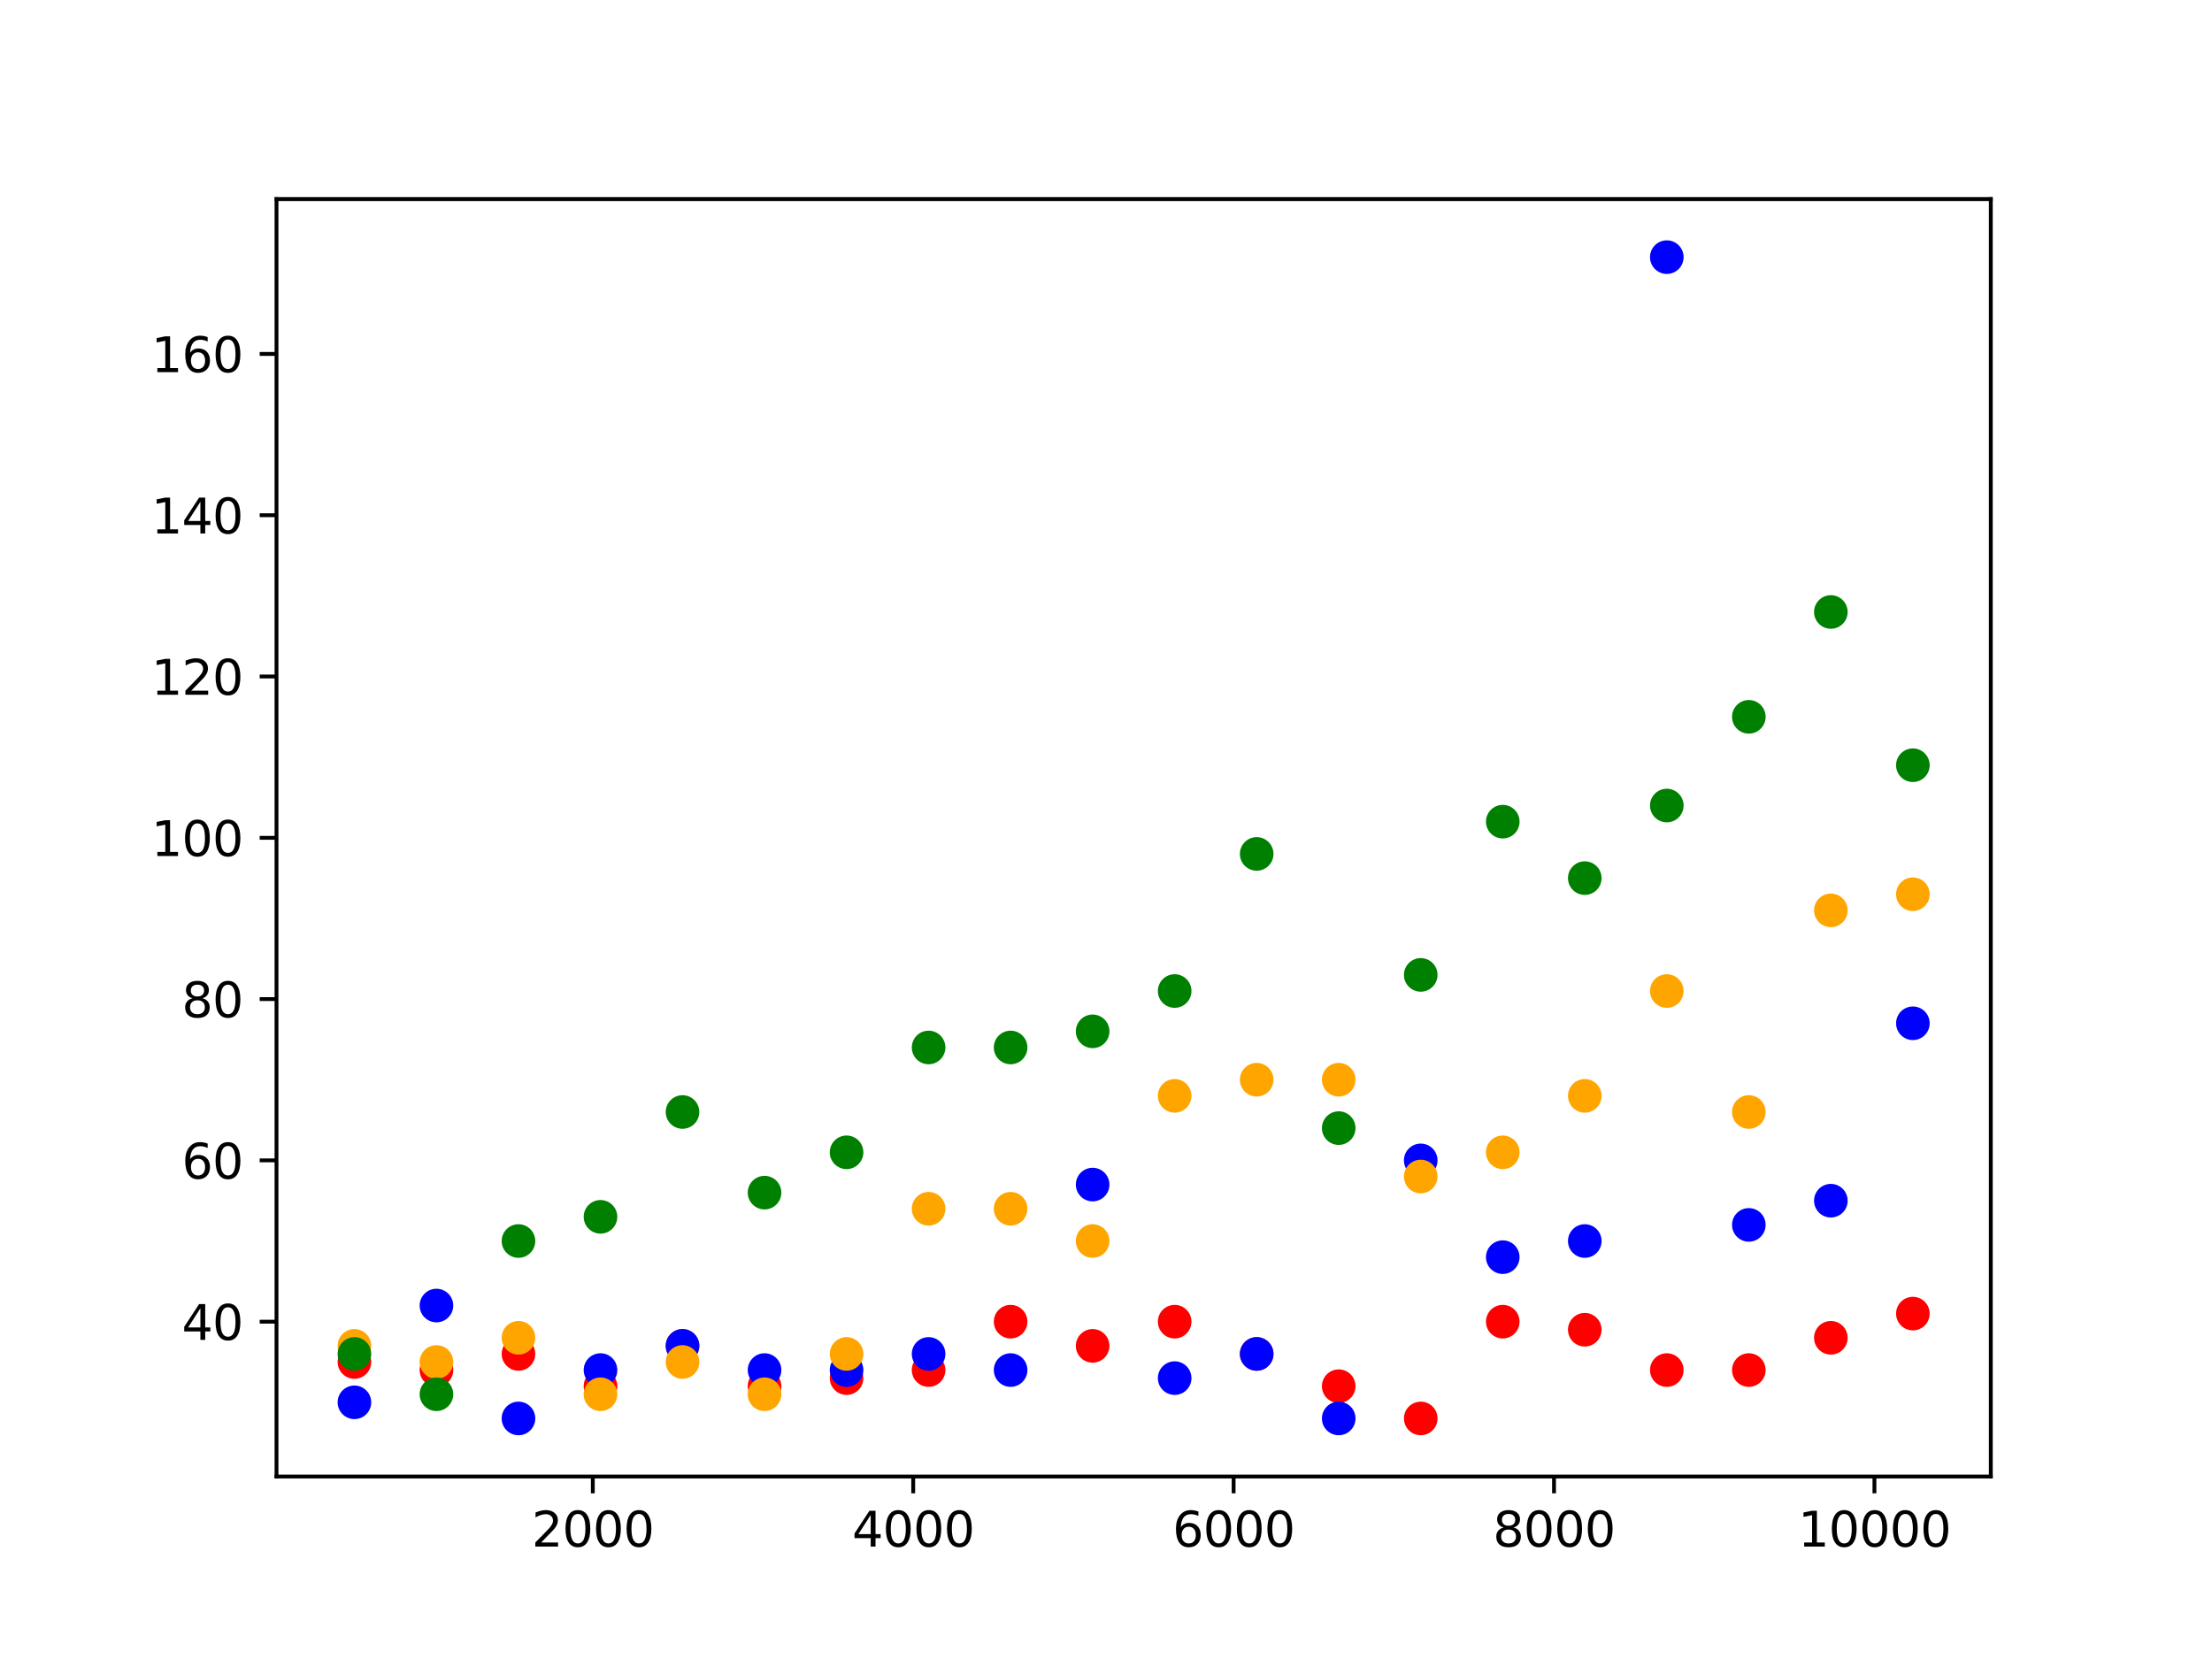 <?xml version="1.0" encoding="utf-8" standalone="no"?>
<!DOCTYPE svg PUBLIC "-//W3C//DTD SVG 1.1//EN"
  "http://www.w3.org/Graphics/SVG/1.1/DTD/svg11.dtd">
<svg xmlns:xlink="http://www.w3.org/1999/xlink" width="460.8pt" height="345.6pt" viewBox="0 0 460.8 345.6" xmlns="http://www.w3.org/2000/svg" version="1.1">
 <defs>
  <style type="text/css">*{stroke-linejoin: round; stroke-linecap: butt}</style>
 </defs>
 <g id="figure_1">
  <g id="patch_1">
   <path d="M 0 345.6 
L 460.8 345.6 
L 460.8 0 
L 0 0 
z
" style="fill: #ffffff"/>
  </g>
  <g id="axes_1">
   <g id="patch_2">
    <path d="M 57.6 307.584 
L 414.72 307.584 
L 414.72 41.472 
L 57.6 41.472 
z
" style="fill: #ffffff"/>
   </g>
   <g id="PathCollection_1">
    <defs>
     <path id="m3a2312ed44" d="M 0 3 
C 0.796 3 1.559 2.684 2.121 2.121 
C 2.684 1.559 3 0.796 3 0 
C 3 -0.796 2.684 -1.559 2.121 -2.121 
C 1.559 -2.684 0.796 -3 0 -3 
C -0.796 -3 -1.559 -2.684 -2.121 -2.121 
C -2.684 -1.559 -3 -0.796 -3 0 
C -3 0.796 -2.684 1.559 -2.121 2.121 
C -1.559 2.684 -0.796 3 0 3 
z
" style="stroke: #ff0000"/>
    </defs>
    <g clip-path="url(#pfc2538b08e)">
     <use xlink:href="#m3a2312ed44" x="73.833" y="283.728" style="fill: #ff0000; stroke: #ff0000"/>
     <use xlink:href="#m3a2312ed44" x="90.92" y="285.408" style="fill: #ff0000; stroke: #ff0000"/>
     <use xlink:href="#m3a2312ed44" x="108.007" y="282.048" style="fill: #ff0000; stroke: #ff0000"/>
     <use xlink:href="#m3a2312ed44" x="125.094" y="288.768" style="fill: #ff0000; stroke: #ff0000"/>
     <use xlink:href="#m3a2312ed44" x="142.181" y="280.368" style="fill: #ff0000; stroke: #ff0000"/>
     <use xlink:href="#m3a2312ed44" x="159.268" y="288.768" style="fill: #ff0000; stroke: #ff0000"/>
     <use xlink:href="#m3a2312ed44" x="176.355" y="287.088" style="fill: #ff0000; stroke: #ff0000"/>
     <use xlink:href="#m3a2312ed44" x="193.442" y="285.408" style="fill: #ff0000; stroke: #ff0000"/>
     <use xlink:href="#m3a2312ed44" x="210.529" y="275.328" style="fill: #ff0000; stroke: #ff0000"/>
     <use xlink:href="#m3a2312ed44" x="227.616" y="280.368" style="fill: #ff0000; stroke: #ff0000"/>
     <use xlink:href="#m3a2312ed44" x="244.704" y="275.328" style="fill: #ff0000; stroke: #ff0000"/>
     <use xlink:href="#m3a2312ed44" x="261.791" y="282.048" style="fill: #ff0000; stroke: #ff0000"/>
     <use xlink:href="#m3a2312ed44" x="278.878" y="288.768" style="fill: #ff0000; stroke: #ff0000"/>
     <use xlink:href="#m3a2312ed44" x="295.965" y="295.488" style="fill: #ff0000; stroke: #ff0000"/>
     <use xlink:href="#m3a2312ed44" x="313.052" y="275.328" style="fill: #ff0000; stroke: #ff0000"/>
     <use xlink:href="#m3a2312ed44" x="330.139" y="277.008" style="fill: #ff0000; stroke: #ff0000"/>
     <use xlink:href="#m3a2312ed44" x="347.226" y="285.408" style="fill: #ff0000; stroke: #ff0000"/>
     <use xlink:href="#m3a2312ed44" x="364.313" y="285.408" style="fill: #ff0000; stroke: #ff0000"/>
     <use xlink:href="#m3a2312ed44" x="381.4" y="278.688" style="fill: #ff0000; stroke: #ff0000"/>
     <use xlink:href="#m3a2312ed44" x="398.487" y="273.648" style="fill: #ff0000; stroke: #ff0000"/>
    </g>
   </g>
   <g id="PathCollection_2">
    <defs>
     <path id="m0c32502373" d="M 0 3 
C 0.796 3 1.559 2.684 2.121 2.121 
C 2.684 1.559 3 0.796 3 0 
C 3 -0.796 2.684 -1.559 2.121 -2.121 
C 1.559 -2.684 0.796 -3 0 -3 
C -0.796 -3 -1.559 -2.684 -2.121 -2.121 
C -2.684 -1.559 -3 -0.796 -3 0 
C -3 0.796 -2.684 1.559 -2.121 2.121 
C -1.559 2.684 -0.796 3 0 3 
z
" style="stroke: #0000ff"/>
    </defs>
    <g clip-path="url(#pfc2538b08e)">
     <use xlink:href="#m0c32502373" x="73.833" y="292.128" style="fill: #0000ff; stroke: #0000ff"/>
     <use xlink:href="#m0c32502373" x="90.92" y="271.968" style="fill: #0000ff; stroke: #0000ff"/>
     <use xlink:href="#m0c32502373" x="108.007" y="295.488" style="fill: #0000ff; stroke: #0000ff"/>
     <use xlink:href="#m0c32502373" x="125.094" y="285.408" style="fill: #0000ff; stroke: #0000ff"/>
     <use xlink:href="#m0c32502373" x="142.181" y="280.368" style="fill: #0000ff; stroke: #0000ff"/>
     <use xlink:href="#m0c32502373" x="159.268" y="285.408" style="fill: #0000ff; stroke: #0000ff"/>
     <use xlink:href="#m0c32502373" x="176.355" y="285.408" style="fill: #0000ff; stroke: #0000ff"/>
     <use xlink:href="#m0c32502373" x="193.442" y="282.048" style="fill: #0000ff; stroke: #0000ff"/>
     <use xlink:href="#m0c32502373" x="210.529" y="285.408" style="fill: #0000ff; stroke: #0000ff"/>
     <use xlink:href="#m0c32502373" x="227.616" y="246.768" style="fill: #0000ff; stroke: #0000ff"/>
     <use xlink:href="#m0c32502373" x="244.704" y="287.088" style="fill: #0000ff; stroke: #0000ff"/>
     <use xlink:href="#m0c32502373" x="261.791" y="282.048" style="fill: #0000ff; stroke: #0000ff"/>
     <use xlink:href="#m0c32502373" x="278.878" y="295.488" style="fill: #0000ff; stroke: #0000ff"/>
     <use xlink:href="#m0c32502373" x="295.965" y="241.728" style="fill: #0000ff; stroke: #0000ff"/>
     <use xlink:href="#m0c32502373" x="313.052" y="261.888" style="fill: #0000ff; stroke: #0000ff"/>
     <use xlink:href="#m0c32502373" x="330.139" y="258.528" style="fill: #0000ff; stroke: #0000ff"/>
     <use xlink:href="#m0c32502373" x="347.226" y="53.568" style="fill: #0000ff; stroke: #0000ff"/>
     <use xlink:href="#m0c32502373" x="364.313" y="255.168" style="fill: #0000ff; stroke: #0000ff"/>
     <use xlink:href="#m0c32502373" x="381.4" y="250.128" style="fill: #0000ff; stroke: #0000ff"/>
     <use xlink:href="#m0c32502373" x="398.487" y="213.168" style="fill: #0000ff; stroke: #0000ff"/>
    </g>
   </g>
   <g id="PathCollection_3">
    <defs>
     <path id="md99febf043" d="M 0 3 
C 0.796 3 1.559 2.684 2.121 2.121 
C 2.684 1.559 3 0.796 3 0 
C 3 -0.796 2.684 -1.559 2.121 -2.121 
C 1.559 -2.684 0.796 -3 0 -3 
C -0.796 -3 -1.559 -2.684 -2.121 -2.121 
C -2.684 -1.559 -3 -0.796 -3 0 
C -3 0.796 -2.684 1.559 -2.121 2.121 
C -1.559 2.684 -0.796 3 0 3 
z
" style="stroke: #ffa500"/>
    </defs>
    <g clip-path="url(#pfc2538b08e)">
     <use xlink:href="#md99febf043" x="73.833" y="280.368" style="fill: #ffa500; stroke: #ffa500"/>
     <use xlink:href="#md99febf043" x="90.92" y="283.728" style="fill: #ffa500; stroke: #ffa500"/>
     <use xlink:href="#md99febf043" x="108.007" y="278.688" style="fill: #ffa500; stroke: #ffa500"/>
     <use xlink:href="#md99febf043" x="125.094" y="290.448" style="fill: #ffa500; stroke: #ffa500"/>
     <use xlink:href="#md99febf043" x="142.181" y="283.728" style="fill: #ffa500; stroke: #ffa500"/>
     <use xlink:href="#md99febf043" x="159.268" y="290.448" style="fill: #ffa500; stroke: #ffa500"/>
     <use xlink:href="#md99febf043" x="176.355" y="282.048" style="fill: #ffa500; stroke: #ffa500"/>
     <use xlink:href="#md99febf043" x="193.442" y="251.808" style="fill: #ffa500; stroke: #ffa500"/>
     <use xlink:href="#md99febf043" x="210.529" y="251.808" style="fill: #ffa500; stroke: #ffa500"/>
     <use xlink:href="#md99febf043" x="227.616" y="258.528" style="fill: #ffa500; stroke: #ffa500"/>
     <use xlink:href="#md99febf043" x="244.704" y="228.288" style="fill: #ffa500; stroke: #ffa500"/>
     <use xlink:href="#md99febf043" x="261.791" y="224.928" style="fill: #ffa500; stroke: #ffa500"/>
     <use xlink:href="#md99febf043" x="278.878" y="224.928" style="fill: #ffa500; stroke: #ffa500"/>
     <use xlink:href="#md99febf043" x="295.965" y="245.088" style="fill: #ffa500; stroke: #ffa500"/>
     <use xlink:href="#md99febf043" x="313.052" y="240.048" style="fill: #ffa500; stroke: #ffa500"/>
     <use xlink:href="#md99febf043" x="330.139" y="228.288" style="fill: #ffa500; stroke: #ffa500"/>
     <use xlink:href="#md99febf043" x="347.226" y="206.448" style="fill: #ffa500; stroke: #ffa500"/>
     <use xlink:href="#md99febf043" x="364.313" y="231.648" style="fill: #ffa500; stroke: #ffa500"/>
     <use xlink:href="#md99febf043" x="381.4" y="189.648" style="fill: #ffa500; stroke: #ffa500"/>
     <use xlink:href="#md99febf043" x="398.487" y="186.288" style="fill: #ffa500; stroke: #ffa500"/>
    </g>
   </g>
   <g id="PathCollection_4">
    <defs>
     <path id="mccceb3580d" d="M 0 3 
C 0.796 3 1.559 2.684 2.121 2.121 
C 2.684 1.559 3 0.796 3 0 
C 3 -0.796 2.684 -1.559 2.121 -2.121 
C 1.559 -2.684 0.796 -3 0 -3 
C -0.796 -3 -1.559 -2.684 -2.121 -2.121 
C -2.684 -1.559 -3 -0.796 -3 0 
C -3 0.796 -2.684 1.559 -2.121 2.121 
C -1.559 2.684 -0.796 3 0 3 
z
" style="stroke: #008000"/>
    </defs>
    <g clip-path="url(#pfc2538b08e)">
     <use xlink:href="#mccceb3580d" x="73.833" y="282.048" style="fill: #008000; stroke: #008000"/>
     <use xlink:href="#mccceb3580d" x="90.92" y="290.448" style="fill: #008000; stroke: #008000"/>
     <use xlink:href="#mccceb3580d" x="108.007" y="258.528" style="fill: #008000; stroke: #008000"/>
     <use xlink:href="#mccceb3580d" x="125.094" y="253.488" style="fill: #008000; stroke: #008000"/>
     <use xlink:href="#mccceb3580d" x="142.181" y="231.648" style="fill: #008000; stroke: #008000"/>
     <use xlink:href="#mccceb3580d" x="159.268" y="248.448" style="fill: #008000; stroke: #008000"/>
     <use xlink:href="#mccceb3580d" x="176.355" y="240.048" style="fill: #008000; stroke: #008000"/>
     <use xlink:href="#mccceb3580d" x="193.442" y="218.208" style="fill: #008000; stroke: #008000"/>
     <use xlink:href="#mccceb3580d" x="210.529" y="218.208" style="fill: #008000; stroke: #008000"/>
     <use xlink:href="#mccceb3580d" x="227.616" y="214.848" style="fill: #008000; stroke: #008000"/>
     <use xlink:href="#mccceb3580d" x="244.704" y="206.448" style="fill: #008000; stroke: #008000"/>
     <use xlink:href="#mccceb3580d" x="261.791" y="177.888" style="fill: #008000; stroke: #008000"/>
     <use xlink:href="#mccceb3580d" x="278.878" y="235.008" style="fill: #008000; stroke: #008000"/>
     <use xlink:href="#mccceb3580d" x="295.965" y="203.088" style="fill: #008000; stroke: #008000"/>
     <use xlink:href="#mccceb3580d" x="313.052" y="171.168" style="fill: #008000; stroke: #008000"/>
     <use xlink:href="#mccceb3580d" x="330.139" y="182.928" style="fill: #008000; stroke: #008000"/>
     <use xlink:href="#mccceb3580d" x="347.226" y="167.808" style="fill: #008000; stroke: #008000"/>
     <use xlink:href="#mccceb3580d" x="364.313" y="149.328" style="fill: #008000; stroke: #008000"/>
     <use xlink:href="#mccceb3580d" x="381.4" y="127.488" style="fill: #008000; stroke: #008000"/>
     <use xlink:href="#mccceb3580d" x="398.487" y="159.408" style="fill: #008000; stroke: #008000"/>
    </g>
   </g>
   <g id="matplotlib.axis_1">
    <g id="xtick_1">
     <g id="line2d_1">
      <defs>
       <path id="m484e1b24f4" d="M 0 0 
L 0 3.5 
" style="stroke: #000000; stroke-width: 0.8"/>
      </defs>
      <g>
       <use xlink:href="#m484e1b24f4" x="123.492" y="307.584" style="stroke: #000000; stroke-width: 0.8"/>
      </g>
     </g>
     <g id="text_1">
      <!-- 2000 -->
      <g transform="translate(110.767 322.182) scale(0.1 -0.1)">
       <defs>
        <path id="DejaVuSans-32" d="M 1228 531 
L 3431 531 
L 3431 0 
L 469 0 
L 469 531 
Q 828 903 1448 1529 
Q 2069 2156 2228 2338 
Q 2531 2678 2651 2914 
Q 2772 3150 2772 3378 
Q 2772 3750 2511 3984 
Q 2250 4219 1831 4219 
Q 1534 4219 1204 4116 
Q 875 4013 500 3803 
L 500 4441 
Q 881 4594 1212 4672 
Q 1544 4750 1819 4750 
Q 2544 4750 2975 4387 
Q 3406 4025 3406 3419 
Q 3406 3131 3298 2873 
Q 3191 2616 2906 2266 
Q 2828 2175 2409 1742 
Q 1991 1309 1228 531 
z
" transform="scale(0.016)"/>
        <path id="DejaVuSans-30" d="M 2034 4250 
Q 1547 4250 1301 3770 
Q 1056 3291 1056 2328 
Q 1056 1369 1301 889 
Q 1547 409 2034 409 
Q 2525 409 2770 889 
Q 3016 1369 3016 2328 
Q 3016 3291 2770 3770 
Q 2525 4250 2034 4250 
z
M 2034 4750 
Q 2819 4750 3233 4129 
Q 3647 3509 3647 2328 
Q 3647 1150 3233 529 
Q 2819 -91 2034 -91 
Q 1250 -91 836 529 
Q 422 1150 422 2328 
Q 422 3509 836 4129 
Q 1250 4750 2034 4750 
z
" transform="scale(0.016)"/>
       </defs>
       <use xlink:href="#DejaVuSans-32"/>
       <use xlink:href="#DejaVuSans-30" x="63.623"/>
       <use xlink:href="#DejaVuSans-30" x="127.246"/>
       <use xlink:href="#DejaVuSans-30" x="190.869"/>
      </g>
     </g>
    </g>
    <g id="xtick_2">
     <g id="line2d_2">
      <g>
       <use xlink:href="#m484e1b24f4" x="190.238" y="307.584" style="stroke: #000000; stroke-width: 0.8"/>
      </g>
     </g>
     <g id="text_2">
      <!-- 4000 -->
      <g transform="translate(177.513 322.182) scale(0.1 -0.1)">
       <defs>
        <path id="DejaVuSans-34" d="M 2419 4116 
L 825 1625 
L 2419 1625 
L 2419 4116 
z
M 2253 4666 
L 3047 4666 
L 3047 1625 
L 3713 1625 
L 3713 1100 
L 3047 1100 
L 3047 0 
L 2419 0 
L 2419 1100 
L 313 1100 
L 313 1709 
L 2253 4666 
z
" transform="scale(0.016)"/>
       </defs>
       <use xlink:href="#DejaVuSans-34"/>
       <use xlink:href="#DejaVuSans-30" x="63.623"/>
       <use xlink:href="#DejaVuSans-30" x="127.246"/>
       <use xlink:href="#DejaVuSans-30" x="190.869"/>
      </g>
     </g>
    </g>
    <g id="xtick_3">
     <g id="line2d_3">
      <g>
       <use xlink:href="#m484e1b24f4" x="256.985" y="307.584" style="stroke: #000000; stroke-width: 0.8"/>
      </g>
     </g>
     <g id="text_3">
      <!-- 6000 -->
      <g transform="translate(244.26 322.182) scale(0.1 -0.1)">
       <defs>
        <path id="DejaVuSans-36" d="M 2113 2584 
Q 1688 2584 1439 2293 
Q 1191 2003 1191 1497 
Q 1191 994 1439 701 
Q 1688 409 2113 409 
Q 2538 409 2786 701 
Q 3034 994 3034 1497 
Q 3034 2003 2786 2293 
Q 2538 2584 2113 2584 
z
M 3366 4563 
L 3366 3988 
Q 3128 4100 2886 4159 
Q 2644 4219 2406 4219 
Q 1781 4219 1451 3797 
Q 1122 3375 1075 2522 
Q 1259 2794 1537 2939 
Q 1816 3084 2150 3084 
Q 2853 3084 3261 2657 
Q 3669 2231 3669 1497 
Q 3669 778 3244 343 
Q 2819 -91 2113 -91 
Q 1303 -91 875 529 
Q 447 1150 447 2328 
Q 447 3434 972 4092 
Q 1497 4750 2381 4750 
Q 2619 4750 2861 4703 
Q 3103 4656 3366 4563 
z
" transform="scale(0.016)"/>
       </defs>
       <use xlink:href="#DejaVuSans-36"/>
       <use xlink:href="#DejaVuSans-30" x="63.623"/>
       <use xlink:href="#DejaVuSans-30" x="127.246"/>
       <use xlink:href="#DejaVuSans-30" x="190.869"/>
      </g>
     </g>
    </g>
    <g id="xtick_4">
     <g id="line2d_4">
      <g>
       <use xlink:href="#m484e1b24f4" x="323.731" y="307.584" style="stroke: #000000; stroke-width: 0.8"/>
      </g>
     </g>
     <g id="text_4">
      <!-- 8000 -->
      <g transform="translate(311.006 322.182) scale(0.1 -0.1)">
       <defs>
        <path id="DejaVuSans-38" d="M 2034 2216 
Q 1584 2216 1326 1975 
Q 1069 1734 1069 1313 
Q 1069 891 1326 650 
Q 1584 409 2034 409 
Q 2484 409 2743 651 
Q 3003 894 3003 1313 
Q 3003 1734 2745 1975 
Q 2488 2216 2034 2216 
z
M 1403 2484 
Q 997 2584 770 2862 
Q 544 3141 544 3541 
Q 544 4100 942 4425 
Q 1341 4750 2034 4750 
Q 2731 4750 3128 4425 
Q 3525 4100 3525 3541 
Q 3525 3141 3298 2862 
Q 3072 2584 2669 2484 
Q 3125 2378 3379 2068 
Q 3634 1759 3634 1313 
Q 3634 634 3220 271 
Q 2806 -91 2034 -91 
Q 1263 -91 848 271 
Q 434 634 434 1313 
Q 434 1759 690 2068 
Q 947 2378 1403 2484 
z
M 1172 3481 
Q 1172 3119 1398 2916 
Q 1625 2713 2034 2713 
Q 2441 2713 2670 2916 
Q 2900 3119 2900 3481 
Q 2900 3844 2670 4047 
Q 2441 4250 2034 4250 
Q 1625 4250 1398 4047 
Q 1172 3844 1172 3481 
z
" transform="scale(0.016)"/>
       </defs>
       <use xlink:href="#DejaVuSans-38"/>
       <use xlink:href="#DejaVuSans-30" x="63.623"/>
       <use xlink:href="#DejaVuSans-30" x="127.246"/>
       <use xlink:href="#DejaVuSans-30" x="190.869"/>
      </g>
     </g>
    </g>
    <g id="xtick_5">
     <g id="line2d_5">
      <g>
       <use xlink:href="#m484e1b24f4" x="390.478" y="307.584" style="stroke: #000000; stroke-width: 0.8"/>
      </g>
     </g>
     <g id="text_5">
      <!-- 10000 -->
      <g transform="translate(374.571 322.182) scale(0.1 -0.1)">
       <defs>
        <path id="DejaVuSans-31" d="M 794 531 
L 1825 531 
L 1825 4091 
L 703 3866 
L 703 4441 
L 1819 4666 
L 2450 4666 
L 2450 531 
L 3481 531 
L 3481 0 
L 794 0 
L 794 531 
z
" transform="scale(0.016)"/>
       </defs>
       <use xlink:href="#DejaVuSans-31"/>
       <use xlink:href="#DejaVuSans-30" x="63.623"/>
       <use xlink:href="#DejaVuSans-30" x="127.246"/>
       <use xlink:href="#DejaVuSans-30" x="190.869"/>
       <use xlink:href="#DejaVuSans-30" x="254.492"/>
      </g>
     </g>
    </g>
   </g>
   <g id="matplotlib.axis_2">
    <g id="ytick_1">
     <g id="line2d_6">
      <defs>
       <path id="m9c767f83c9" d="M 0 0 
L -3.5 0 
" style="stroke: #000000; stroke-width: 0.8"/>
      </defs>
      <g>
       <use xlink:href="#m9c767f83c9" x="57.6" y="275.328" style="stroke: #000000; stroke-width: 0.8"/>
      </g>
     </g>
     <g id="text_6">
      <!-- 40 -->
      <g transform="translate(37.875 279.127) scale(0.1 -0.1)">
       <use xlink:href="#DejaVuSans-34"/>
       <use xlink:href="#DejaVuSans-30" x="63.623"/>
      </g>
     </g>
    </g>
    <g id="ytick_2">
     <g id="line2d_7">
      <g>
       <use xlink:href="#m9c767f83c9" x="57.6" y="241.728" style="stroke: #000000; stroke-width: 0.8"/>
      </g>
     </g>
     <g id="text_7">
      <!-- 60 -->
      <g transform="translate(37.875 245.527) scale(0.1 -0.1)">
       <use xlink:href="#DejaVuSans-36"/>
       <use xlink:href="#DejaVuSans-30" x="63.623"/>
      </g>
     </g>
    </g>
    <g id="ytick_3">
     <g id="line2d_8">
      <g>
       <use xlink:href="#m9c767f83c9" x="57.6" y="208.128" style="stroke: #000000; stroke-width: 0.8"/>
      </g>
     </g>
     <g id="text_8">
      <!-- 80 -->
      <g transform="translate(37.875 211.927) scale(0.1 -0.1)">
       <use xlink:href="#DejaVuSans-38"/>
       <use xlink:href="#DejaVuSans-30" x="63.623"/>
      </g>
     </g>
    </g>
    <g id="ytick_4">
     <g id="line2d_9">
      <g>
       <use xlink:href="#m9c767f83c9" x="57.6" y="174.528" style="stroke: #000000; stroke-width: 0.8"/>
      </g>
     </g>
     <g id="text_9">
      <!-- 100 -->
      <g transform="translate(31.512 178.327) scale(0.1 -0.1)">
       <use xlink:href="#DejaVuSans-31"/>
       <use xlink:href="#DejaVuSans-30" x="63.623"/>
       <use xlink:href="#DejaVuSans-30" x="127.246"/>
      </g>
     </g>
    </g>
    <g id="ytick_5">
     <g id="line2d_10">
      <g>
       <use xlink:href="#m9c767f83c9" x="57.6" y="140.928" style="stroke: #000000; stroke-width: 0.8"/>
      </g>
     </g>
     <g id="text_10">
      <!-- 120 -->
      <g transform="translate(31.512 144.727) scale(0.1 -0.1)">
       <use xlink:href="#DejaVuSans-31"/>
       <use xlink:href="#DejaVuSans-32" x="63.623"/>
       <use xlink:href="#DejaVuSans-30" x="127.246"/>
      </g>
     </g>
    </g>
    <g id="ytick_6">
     <g id="line2d_11">
      <g>
       <use xlink:href="#m9c767f83c9" x="57.6" y="107.328" style="stroke: #000000; stroke-width: 0.8"/>
      </g>
     </g>
     <g id="text_11">
      <!-- 140 -->
      <g transform="translate(31.512 111.127) scale(0.1 -0.1)">
       <use xlink:href="#DejaVuSans-31"/>
       <use xlink:href="#DejaVuSans-34" x="63.623"/>
       <use xlink:href="#DejaVuSans-30" x="127.246"/>
      </g>
     </g>
    </g>
    <g id="ytick_7">
     <g id="line2d_12">
      <g>
       <use xlink:href="#m9c767f83c9" x="57.6" y="73.728" style="stroke: #000000; stroke-width: 0.8"/>
      </g>
     </g>
     <g id="text_12">
      <!-- 160 -->
      <g transform="translate(31.512 77.527) scale(0.1 -0.1)">
       <use xlink:href="#DejaVuSans-31"/>
       <use xlink:href="#DejaVuSans-36" x="63.623"/>
       <use xlink:href="#DejaVuSans-30" x="127.246"/>
      </g>
     </g>
    </g>
   </g>
   <g id="patch_3">
    <path d="M 57.6 307.584 
L 57.6 41.472 
" style="fill: none; stroke: #000000; stroke-width: 0.8; stroke-linejoin: miter; stroke-linecap: square"/>
   </g>
   <g id="patch_4">
    <path d="M 414.72 307.584 
L 414.72 41.472 
" style="fill: none; stroke: #000000; stroke-width: 0.8; stroke-linejoin: miter; stroke-linecap: square"/>
   </g>
   <g id="patch_5">
    <path d="M 57.6 307.584 
L 414.72 307.584 
" style="fill: none; stroke: #000000; stroke-width: 0.8; stroke-linejoin: miter; stroke-linecap: square"/>
   </g>
   <g id="patch_6">
    <path d="M 57.6 41.472 
L 414.72 41.472 
" style="fill: none; stroke: #000000; stroke-width: 0.8; stroke-linejoin: miter; stroke-linecap: square"/>
   </g>
  </g>
 </g>
 <defs>
  <clipPath id="pfc2538b08e">
   <rect x="57.6" y="41.472" width="357.12" height="266.112"/>
  </clipPath>
 </defs>
</svg>
